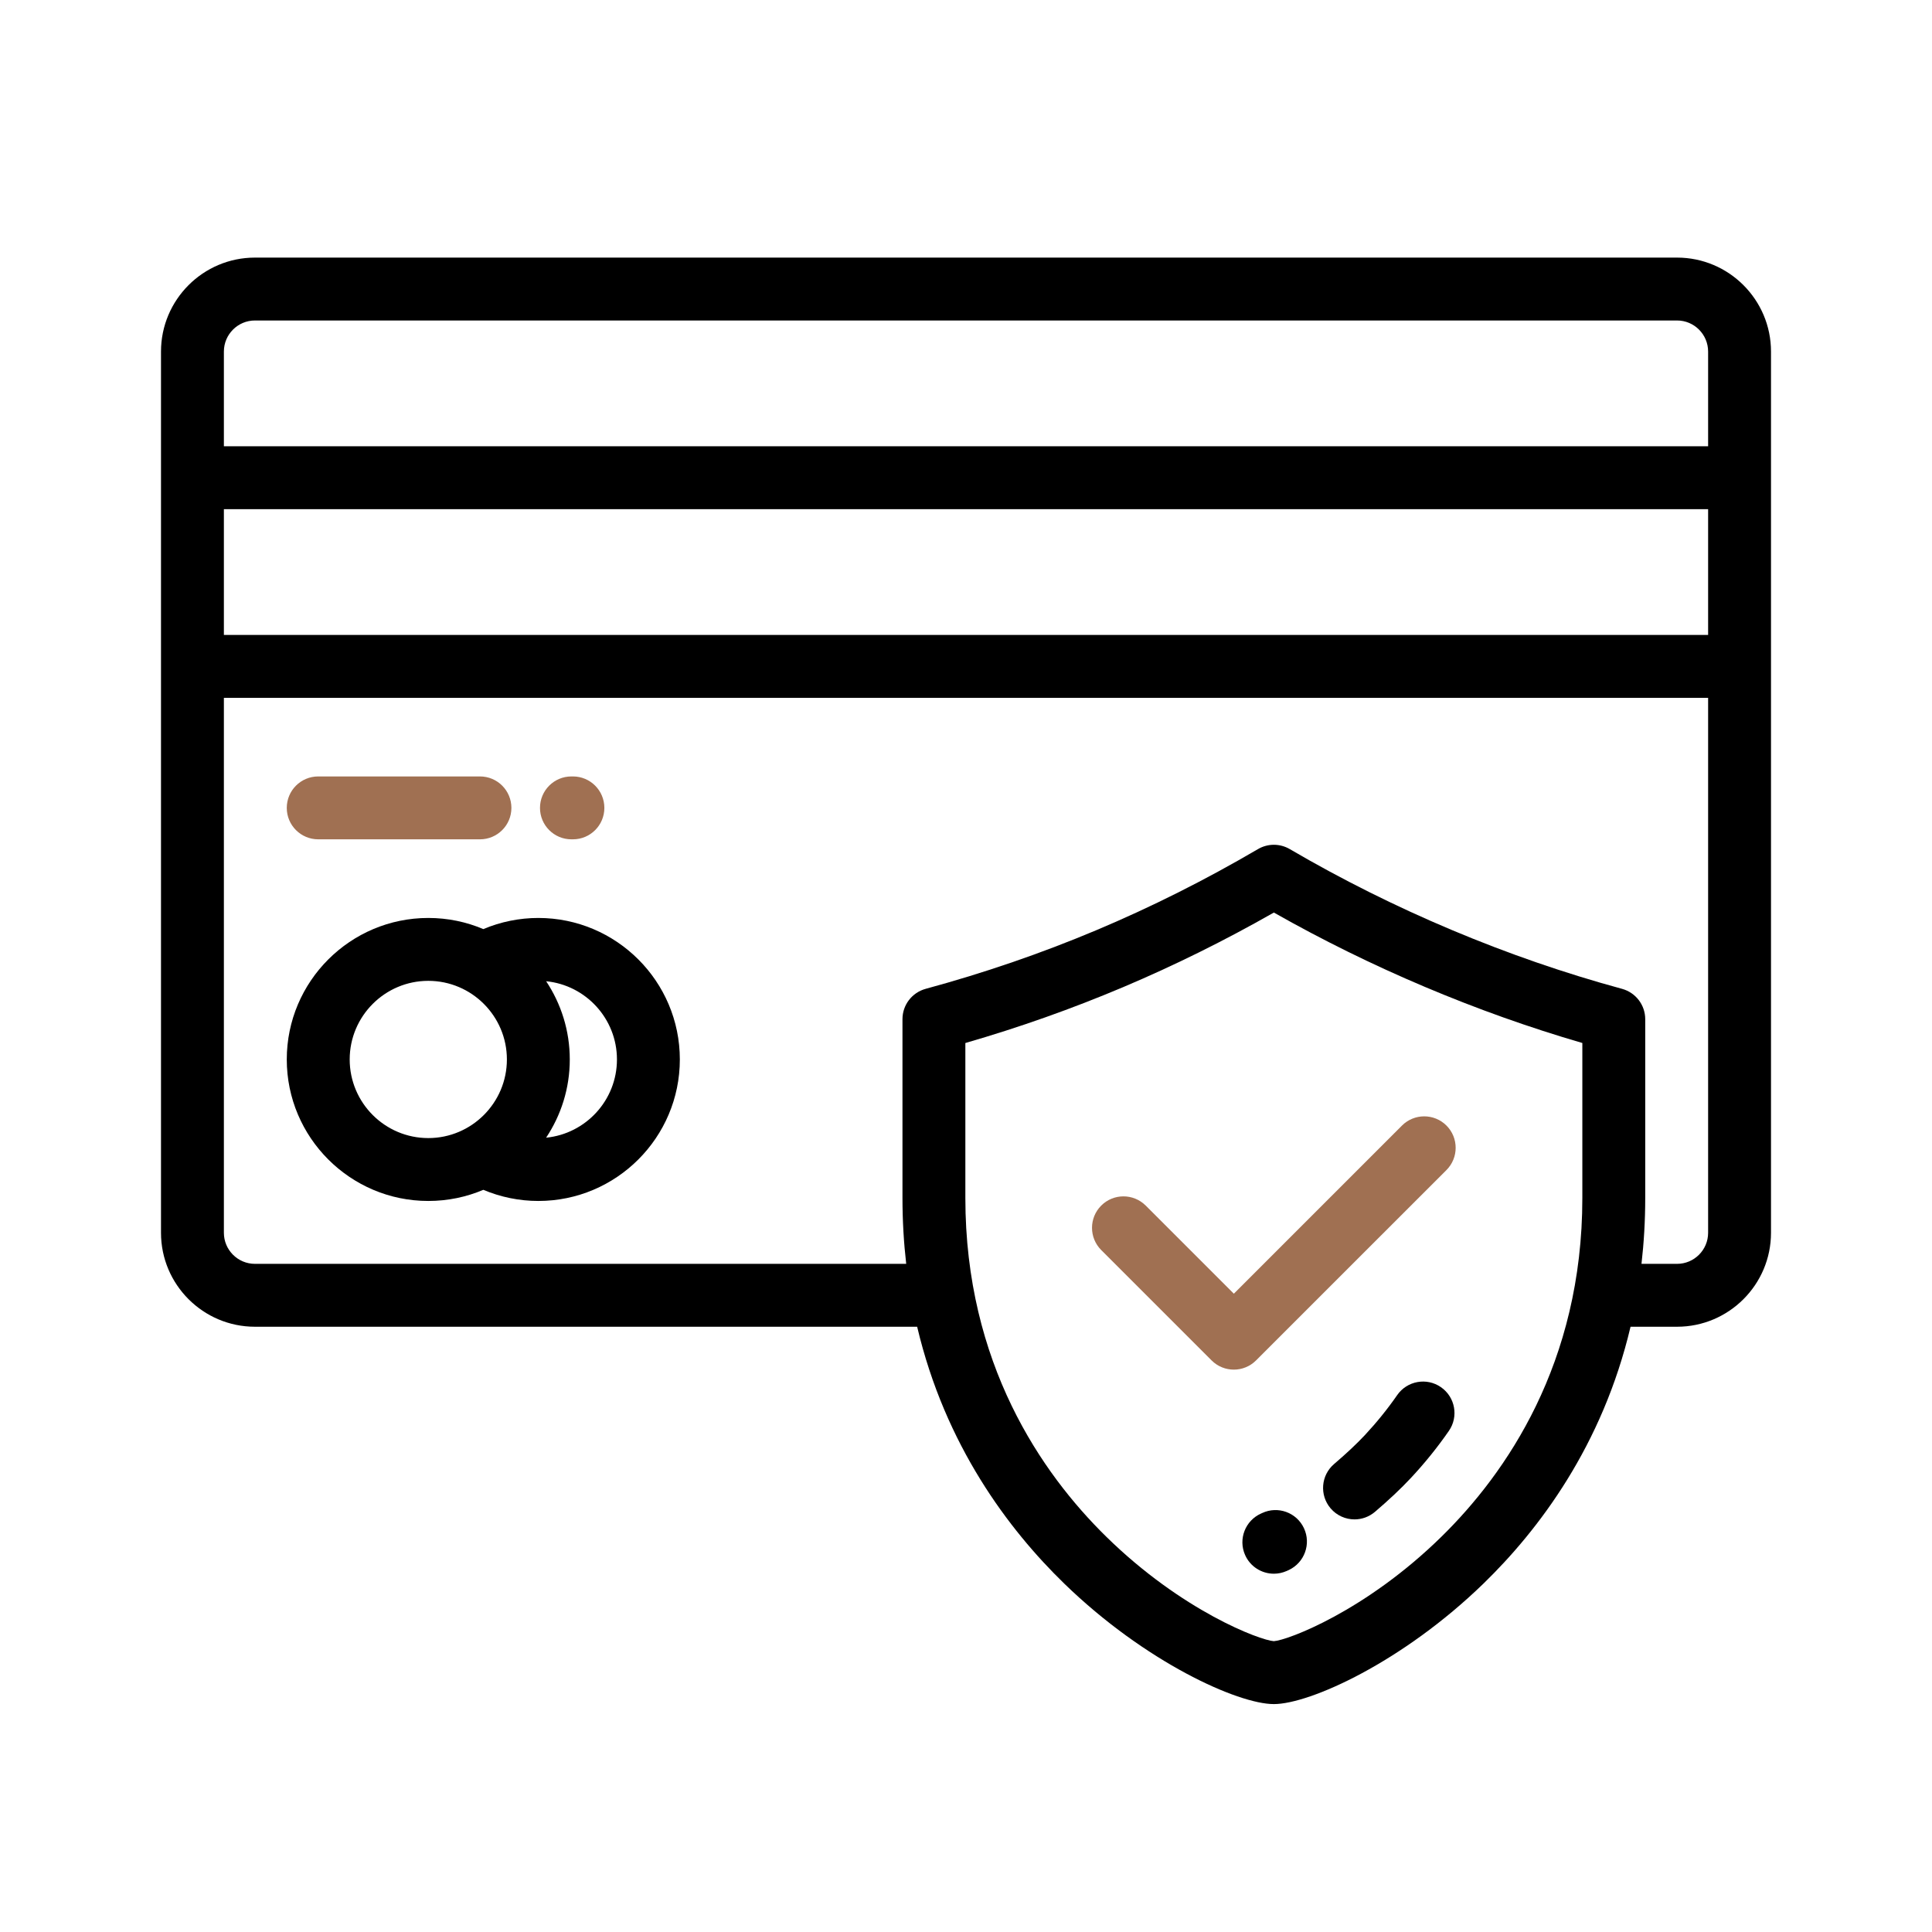 <svg width="60" height="60" viewBox="0 0 60 60" fill="none" xmlns="http://www.w3.org/2000/svg">
<path d="M44.75 43.08C44.307 42.772 43.698 42.883 43.391 43.326C43.093 43.756 42.756 44.173 42.388 44.568C42.141 44.833 41.802 45.151 41.433 45.465C41.022 45.815 40.973 46.431 41.322 46.842C41.515 47.069 41.79 47.186 42.066 47.186C42.29 47.186 42.515 47.109 42.699 46.953C43.13 46.586 43.516 46.222 43.816 45.9C44.248 45.437 44.645 44.946 44.996 44.438C45.304 43.995 45.193 43.387 44.75 43.08Z" fill="black"/>
<path d="M40.495 47.459C40.266 46.97 39.685 46.76 39.197 46.989L39.166 47.003C38.673 47.221 38.449 47.797 38.667 48.291C38.828 48.656 39.186 48.873 39.561 48.873C39.693 48.873 39.827 48.846 39.955 48.79C39.978 48.779 40.002 48.769 40.026 48.758C40.514 48.528 40.724 47.947 40.495 47.459Z" fill="black"/>
<path d="M52.083 8H7.917C6.309 8 5 9.309 5 10.918V38.286C5 39.894 6.309 41.203 7.917 41.203H28.483C29.354 44.892 31.326 47.504 33.049 49.178C35.563 51.621 38.446 52.922 39.56 52.922C40.674 52.922 43.557 51.621 46.072 49.178C47.795 47.504 49.767 44.892 50.638 41.203H52.083C53.691 41.203 55 39.894 55 38.286V10.918C55 9.309 53.691 8 52.083 8ZM49.141 37.201C49.141 42.346 46.766 45.759 44.773 47.716C42.409 50.038 39.985 50.941 39.56 50.968C39.136 50.941 36.711 50.038 34.348 47.716C32.355 45.759 29.98 42.346 29.98 37.201V32.392C33.342 31.419 36.489 30.089 39.561 28.34C42.564 30.044 45.851 31.434 49.141 32.391V37.201ZM53.047 38.286C53.047 38.817 52.614 39.25 52.083 39.25H50.978C51.053 38.596 51.094 37.913 51.094 37.201V31.651C51.094 31.21 50.798 30.825 50.373 30.709C46.827 29.746 43.258 28.245 40.054 26.369C39.749 26.191 39.372 26.191 39.067 26.37C35.771 28.299 32.396 29.718 28.748 30.709C28.322 30.825 28.027 31.211 28.027 31.651V37.201C28.027 37.913 28.068 38.596 28.143 39.25H7.917C7.386 39.25 6.953 38.817 6.953 38.286V21.672H53.047V38.286ZM53.047 19.719H6.953V15.813H53.047V19.719ZM53.047 13.859H6.953V10.918C6.953 10.386 7.386 9.953 7.917 9.953H52.083C52.614 9.953 53.047 10.386 53.047 10.918V13.859Z" fill="black"/>
<path d="M16.718 28.508C16.13 28.508 15.548 28.627 15.01 28.854C14.485 28.631 13.907 28.508 13.301 28.508C10.878 28.508 8.906 30.479 8.906 32.902C8.906 35.325 10.878 37.297 13.301 37.297C13.907 37.297 14.485 37.174 15.01 36.951C15.548 37.178 16.13 37.297 16.718 37.297C19.142 37.297 21.113 35.325 21.113 32.902C21.113 30.479 19.142 28.508 16.718 28.508ZM13.301 35.344C11.955 35.344 10.86 34.249 10.86 32.902C10.86 31.556 11.955 30.461 13.301 30.461C14.647 30.461 15.742 31.556 15.742 32.902C15.742 34.248 14.647 35.344 13.301 35.344ZM16.96 35.332C17.424 34.635 17.695 33.8 17.695 32.902C17.695 32.005 17.424 31.17 16.961 30.473C18.194 30.595 19.16 31.638 19.16 32.902C19.16 34.167 18.194 35.21 16.96 35.332Z" fill="black"/>
<path d="M14.906 24.113H9.883C9.343 24.113 8.906 24.55 8.906 25.09C8.906 25.629 9.343 26.066 9.883 26.066H14.906C15.445 26.066 15.882 25.629 15.882 25.09C15.882 24.55 15.445 24.113 14.906 24.113Z" fill="#A07052"/>
<path d="M17.793 24.113H17.746C17.207 24.113 16.77 24.55 16.77 25.09C16.77 25.629 17.207 26.066 17.746 26.066H17.793C18.332 26.066 18.769 25.629 18.769 25.09C18.769 24.55 18.332 24.113 17.793 24.113Z" fill="#A07052"/>
<path d="M44.921 34.955C44.54 34.574 43.921 34.574 43.54 34.955L38.318 40.177L35.581 37.44C35.199 37.059 34.581 37.059 34.2 37.44C33.818 37.822 33.818 38.44 34.2 38.822L37.627 42.249C37.818 42.44 38.068 42.535 38.318 42.535C38.567 42.535 38.817 42.44 39.008 42.249L44.921 36.337C45.302 35.955 45.302 35.337 44.921 34.955Z" fill="#A07052"/>
</svg>
